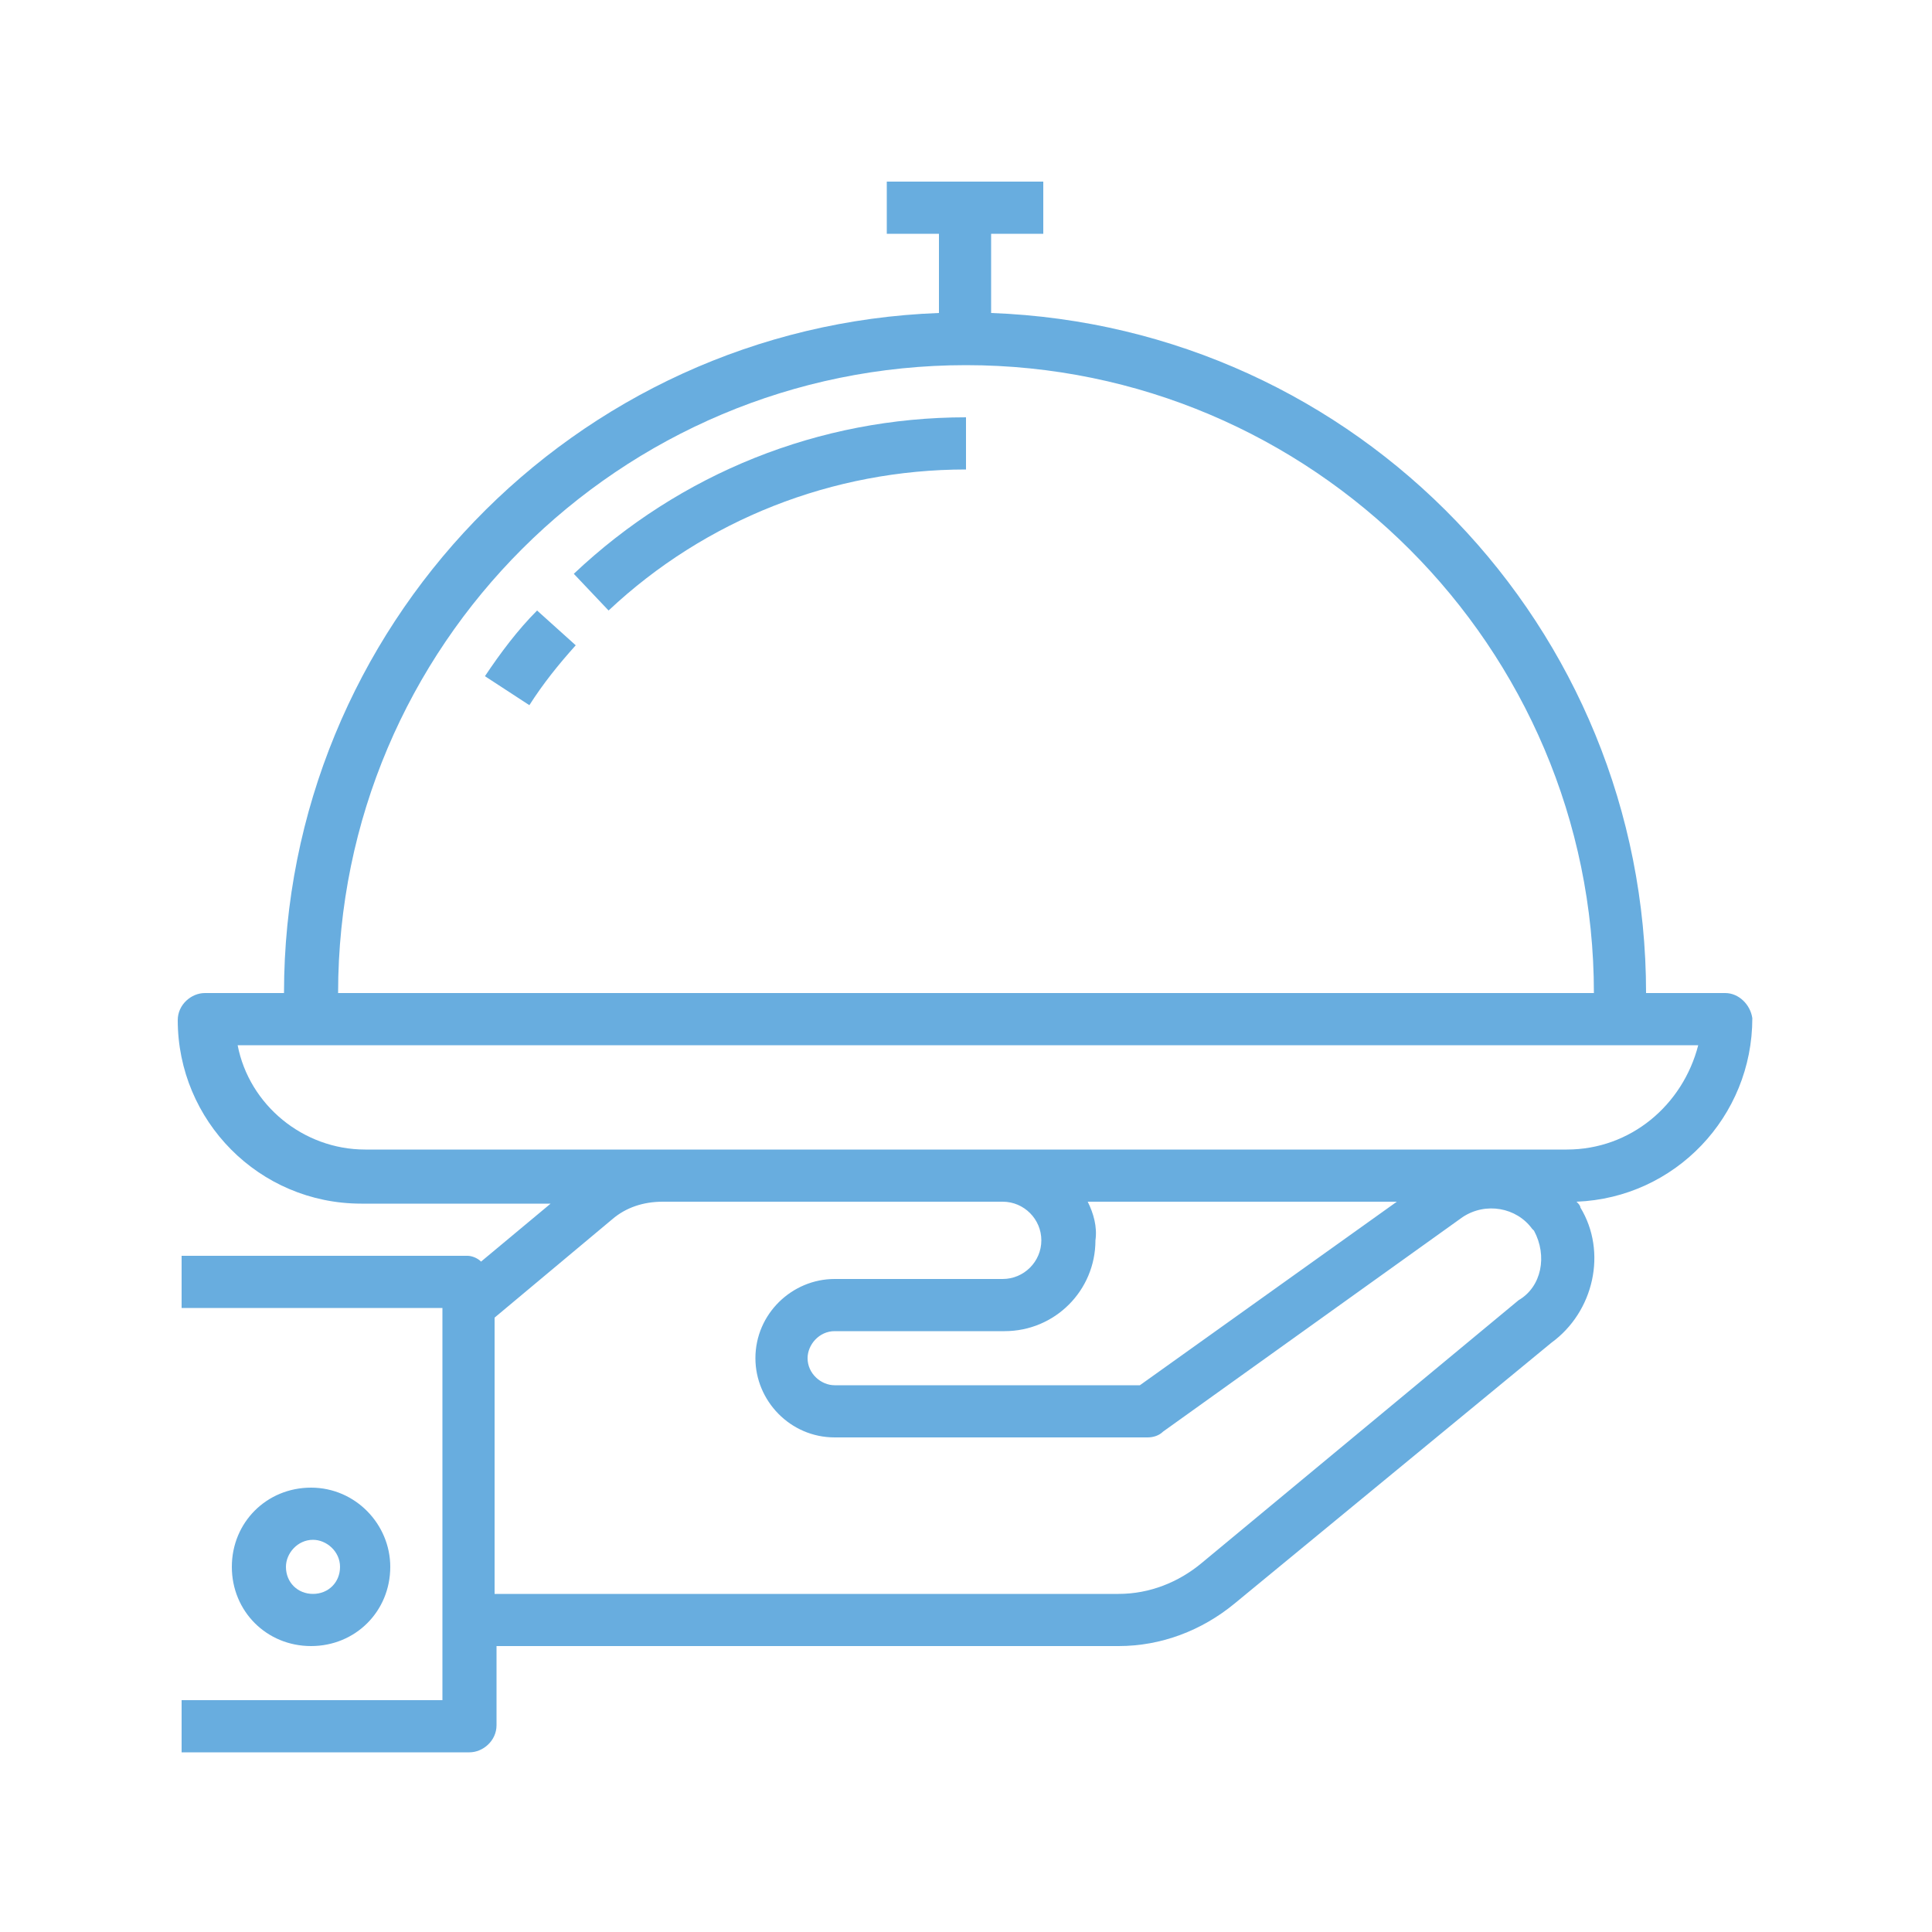 <?xml version="1.0" encoding="utf-8"?>
<!-- Generator: Adobe Illustrator 23.0.6, SVG Export Plug-In . SVG Version: 6.00 Build 0)  -->
<svg version="1.1" baseProfile="tiny" id="Layer_1" xmlns="http://www.w3.org/2000/svg" xmlns:xlink="http://www.w3.org/1999/xlink"
	 x="0px" y="0px" viewBox="0 0 100 100" xml:space="preserve">
<title>food-serve-service-restaurant</title>
<g>
	<path fill="#68ADDF" d="M20.2,81.1c0-2.2-1.8-4.1-4.1-4.1s-4.1,1.8-4.1,4.1s1.8,4.1,4.1,4.1S20.2,83.4,20.2,81.1L20.2,81.1z
		 M14.8,81.1c0-0.7,0.6-1.4,1.4-1.4c0.7,0,1.4,0.6,1.4,1.4s-0.6,1.4-1.4,1.4C15.4,82.5,14.8,81.9,14.8,81.1z"/>
	<path fill="#68ADDF" d="M89.3,51.4h-4.1c0-18.9-14.9-34.5-33.9-35.2v-4.1h2.7V9.4h-8.1v2.7h2.7v4.1c-18.9,0.7-33.9,16.3-33.9,35.2
		h-4.1c-0.7,0-1.4,0.6-1.4,1.4c0,5.2,4.2,9.5,9.5,9.5h9.8l-3.6,3c-0.2-0.2-0.5-0.3-0.7-0.3H9.4v2.7h13.5v20.3H9.4v2.7h14.9
		c0.7,0,1.4-0.6,1.4-1.4v-4.1h32.2c2.2,0,4.3-0.8,6-2.2l16.4-13.5c2.2-1.6,2.9-4.7,1.5-7c0-0.1-0.1-0.2-0.2-0.3
		c5.1-0.2,9.1-4.4,9.1-9.5C90.6,52,90,51.4,89.3,51.4z M50,18.9c17.9,0,32.5,14.6,32.5,32.5h-65C17.5,33.4,32.1,18.9,50,18.9z
		 M78.6,67.3L62.2,80.9c-1.2,1-2.7,1.6-4.3,1.6H25.6V68.2l6.1-5.1c0.7-0.6,1.6-0.9,2.6-0.9h17.6c1.1,0,2,0.9,2,2c0,1.1-0.9,2-2,2
		h-8.7c-2.2,0-4.1,1.8-4.1,4.1c0,2.2,1.8,4.1,4.1,4.1h16.2c0.3,0,0.6-0.1,0.8-0.3l15.5-11.1c1.2-0.8,2.8-0.5,3.6,0.6
		c0,0,0.1,0.1,0.1,0.1C80.1,65,79.8,66.6,78.6,67.3z M56.3,62.2h16L59,71.7H43.2c-0.7,0-1.4-0.6-1.4-1.4c0-0.7,0.6-1.4,1.4-1.4H52
		c2.6,0,4.7-2.1,4.7-4.7C56.8,63.5,56.6,62.8,56.3,62.2z M81.1,59.5H18.9c-3.2,0-6-2.3-6.6-5.4h75.6C87.1,57.2,84.4,59.5,81.1,59.5z
		"/>
	<path fill="#68ADDF" d="M25.1,35l2.3,1.5c0.7-1.1,1.5-2.1,2.4-3.1l-2-1.8C26.8,32.6,25.9,33.8,25.1,35z"/>
	<path fill="#68ADDF" d="M31.5,31.6c5-4.7,11.6-7.3,18.5-7.3v-2.7c-7.6,0-14.8,2.9-20.3,8.1L31.5,31.6z"/>
</g>
</svg>
